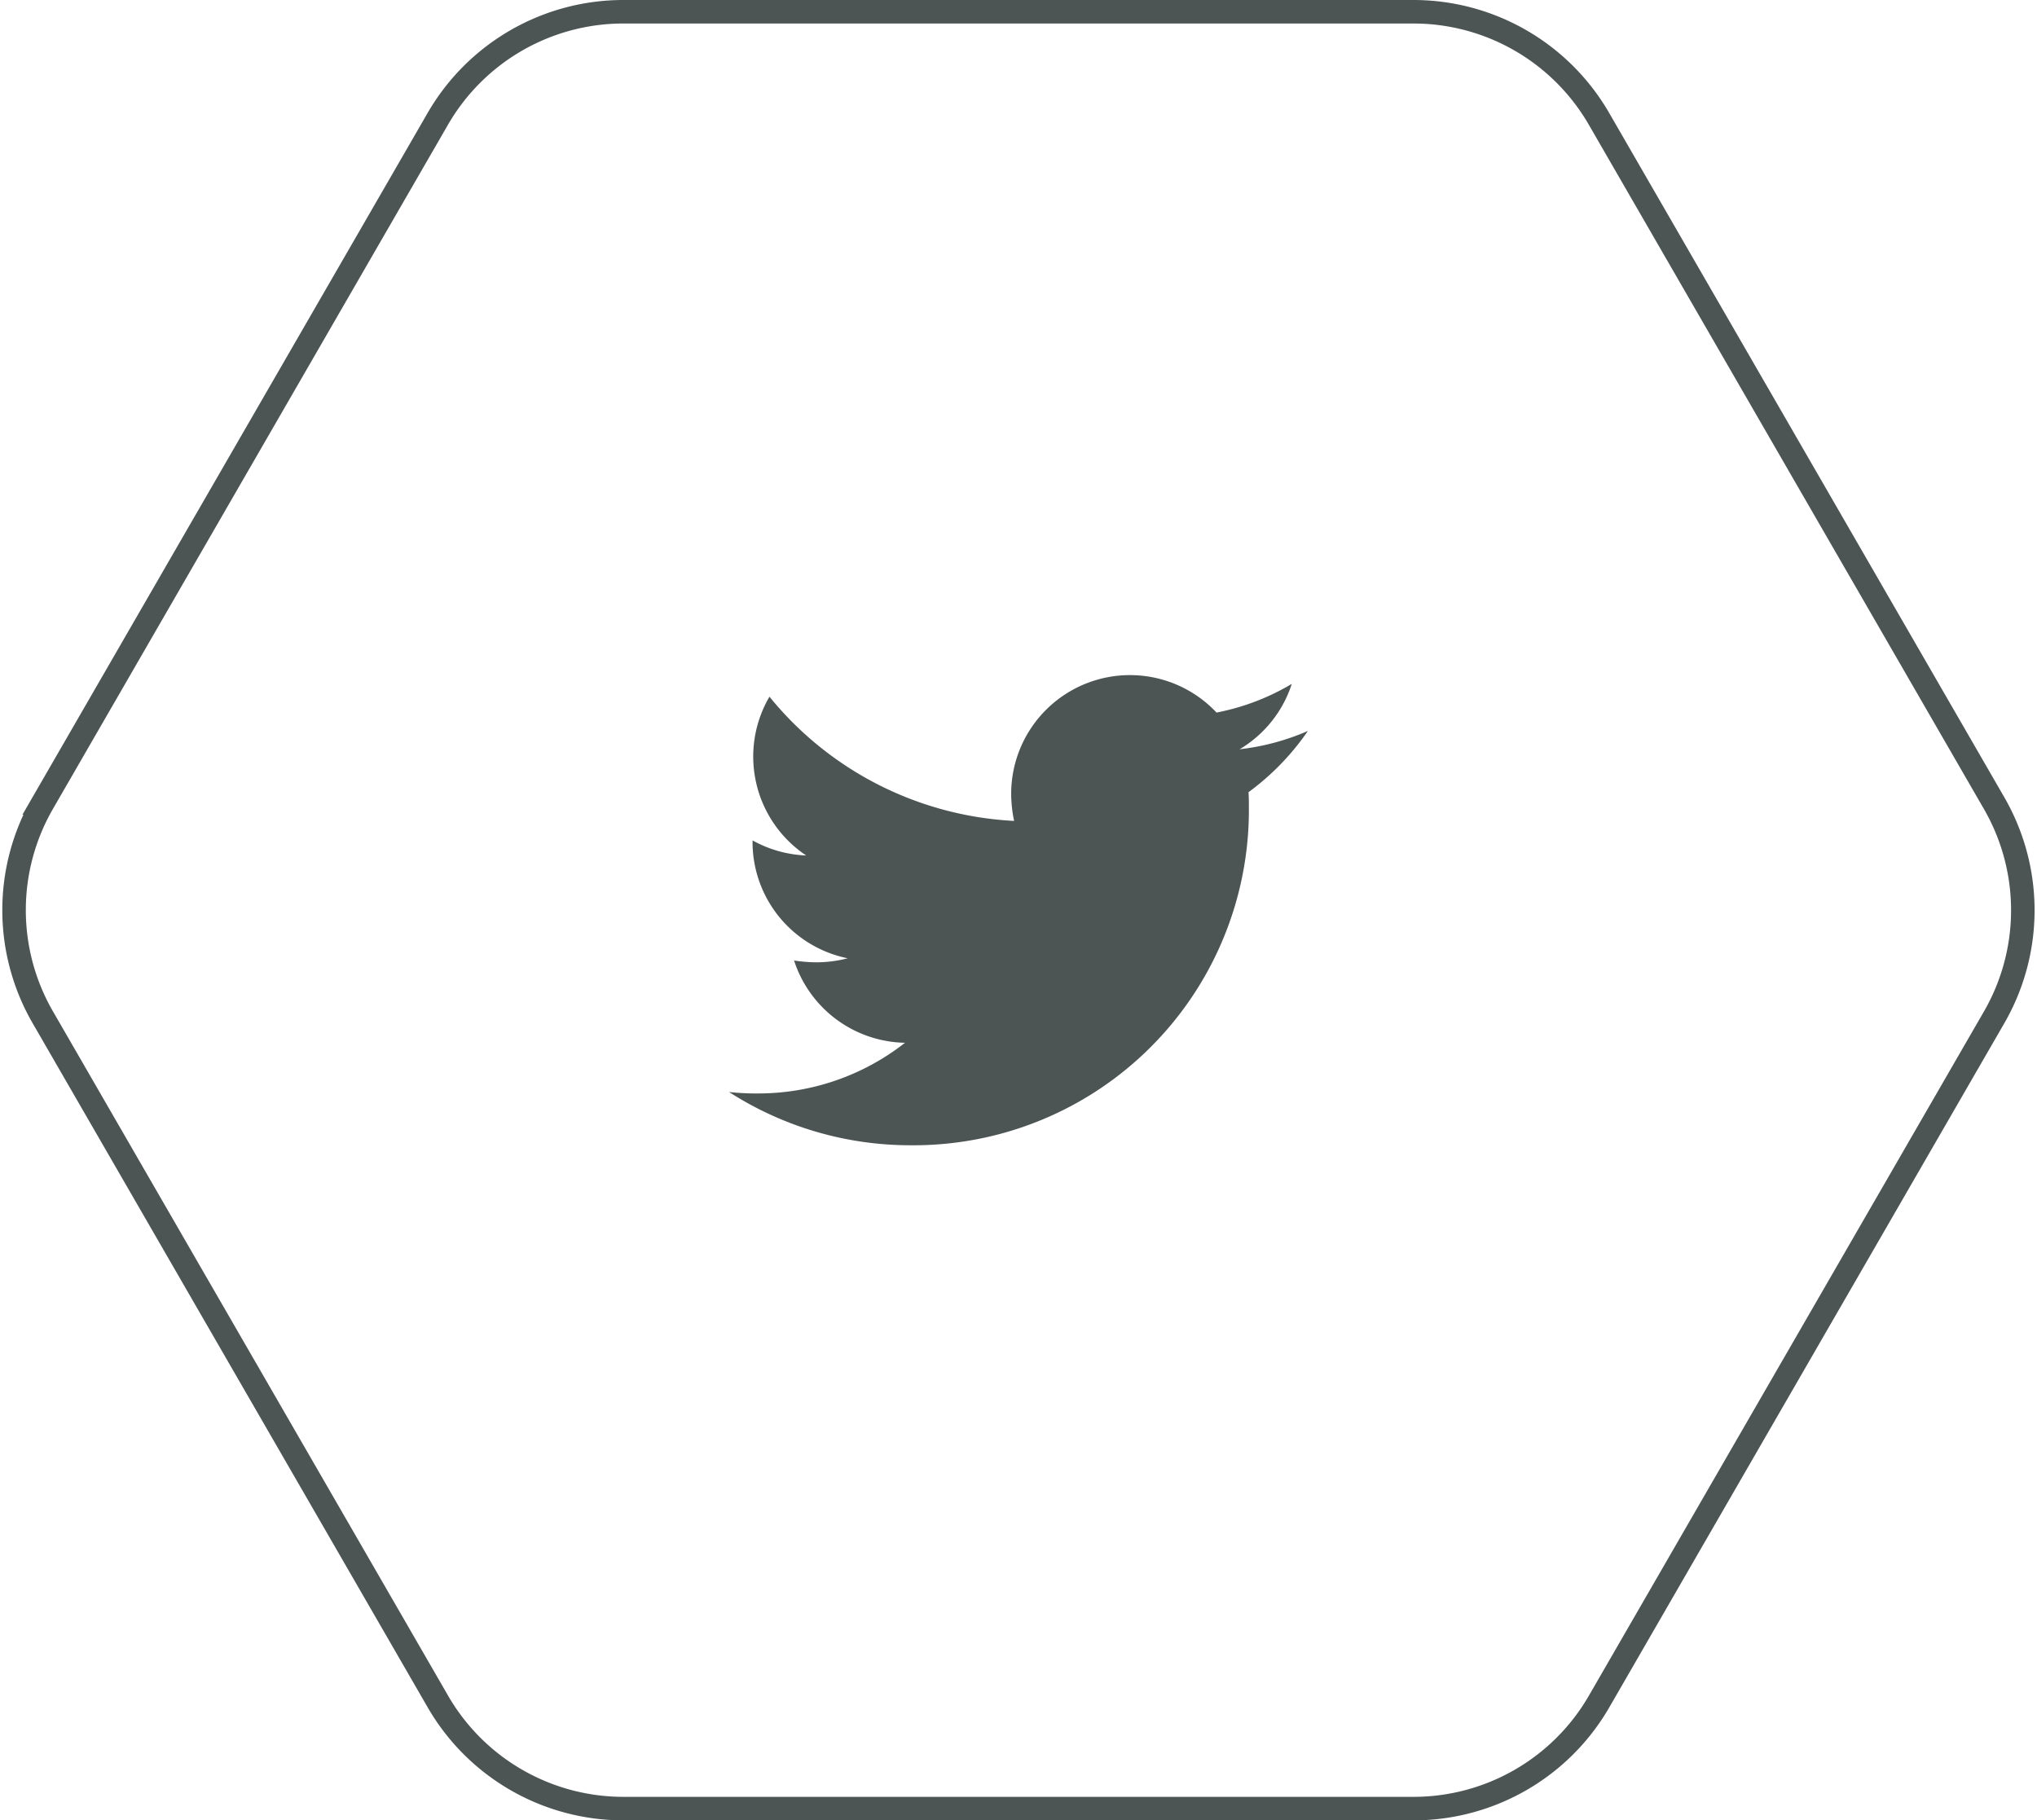 <svg xmlns="http://www.w3.org/2000/svg" width="86.635" height="77.432" viewBox="0 0 86.635 77.432">
  <g id="Component_22_1" data-name="Component 22 – 1" transform="translate(0.6 0.5)">
    <path id="Path_41" data-name="Path 41" d="M90.6,50.888H57A9.113,9.113,0,0,0,49.1,55.445l-16.8,29.1a9.113,9.113,0,0,0,0,9.113l16.8,29.1A9.113,9.113,0,0,0,57,127.32H90.6a9.113,9.113,0,0,0,7.892-4.556l16.8-29.1a9.113,9.113,0,0,0,0-9.113l-16.8-29.1A9.113,9.113,0,0,0,90.6,50.888" transform="translate(-31.081 -50.888)" fill="none" stroke="#4c5454" stroke-width="1"/>
    <path id="Icon_awesome-twitter" data-name="Icon awesome-twitter" d="M22.094,8.365c.016.219.016.438.016.656A14.261,14.261,0,0,1,7.75,23.381,14.262,14.262,0,0,1,0,21.115a10.44,10.44,0,0,0,1.219.062,10.107,10.107,0,0,0,6.266-2.156,5.056,5.056,0,0,1-4.719-3.5,6.364,6.364,0,0,0,.953.078,5.338,5.338,0,0,0,1.328-.172A5.048,5.048,0,0,1,1,10.475v-.062a5.083,5.083,0,0,0,2.281.641A5.054,5.054,0,0,1,1.719,4.3,14.346,14.346,0,0,0,12.125,9.584,5.7,5.7,0,0,1,12,8.428a5.052,5.052,0,0,1,8.734-3.453,9.936,9.936,0,0,0,3.2-1.219,5.033,5.033,0,0,1-2.219,2.781,10.118,10.118,0,0,0,2.906-.781,10.849,10.849,0,0,1-2.531,2.609Z" transform="translate(30.406 24.835)" fill="#4c5454"/>
  </g>
</svg>
